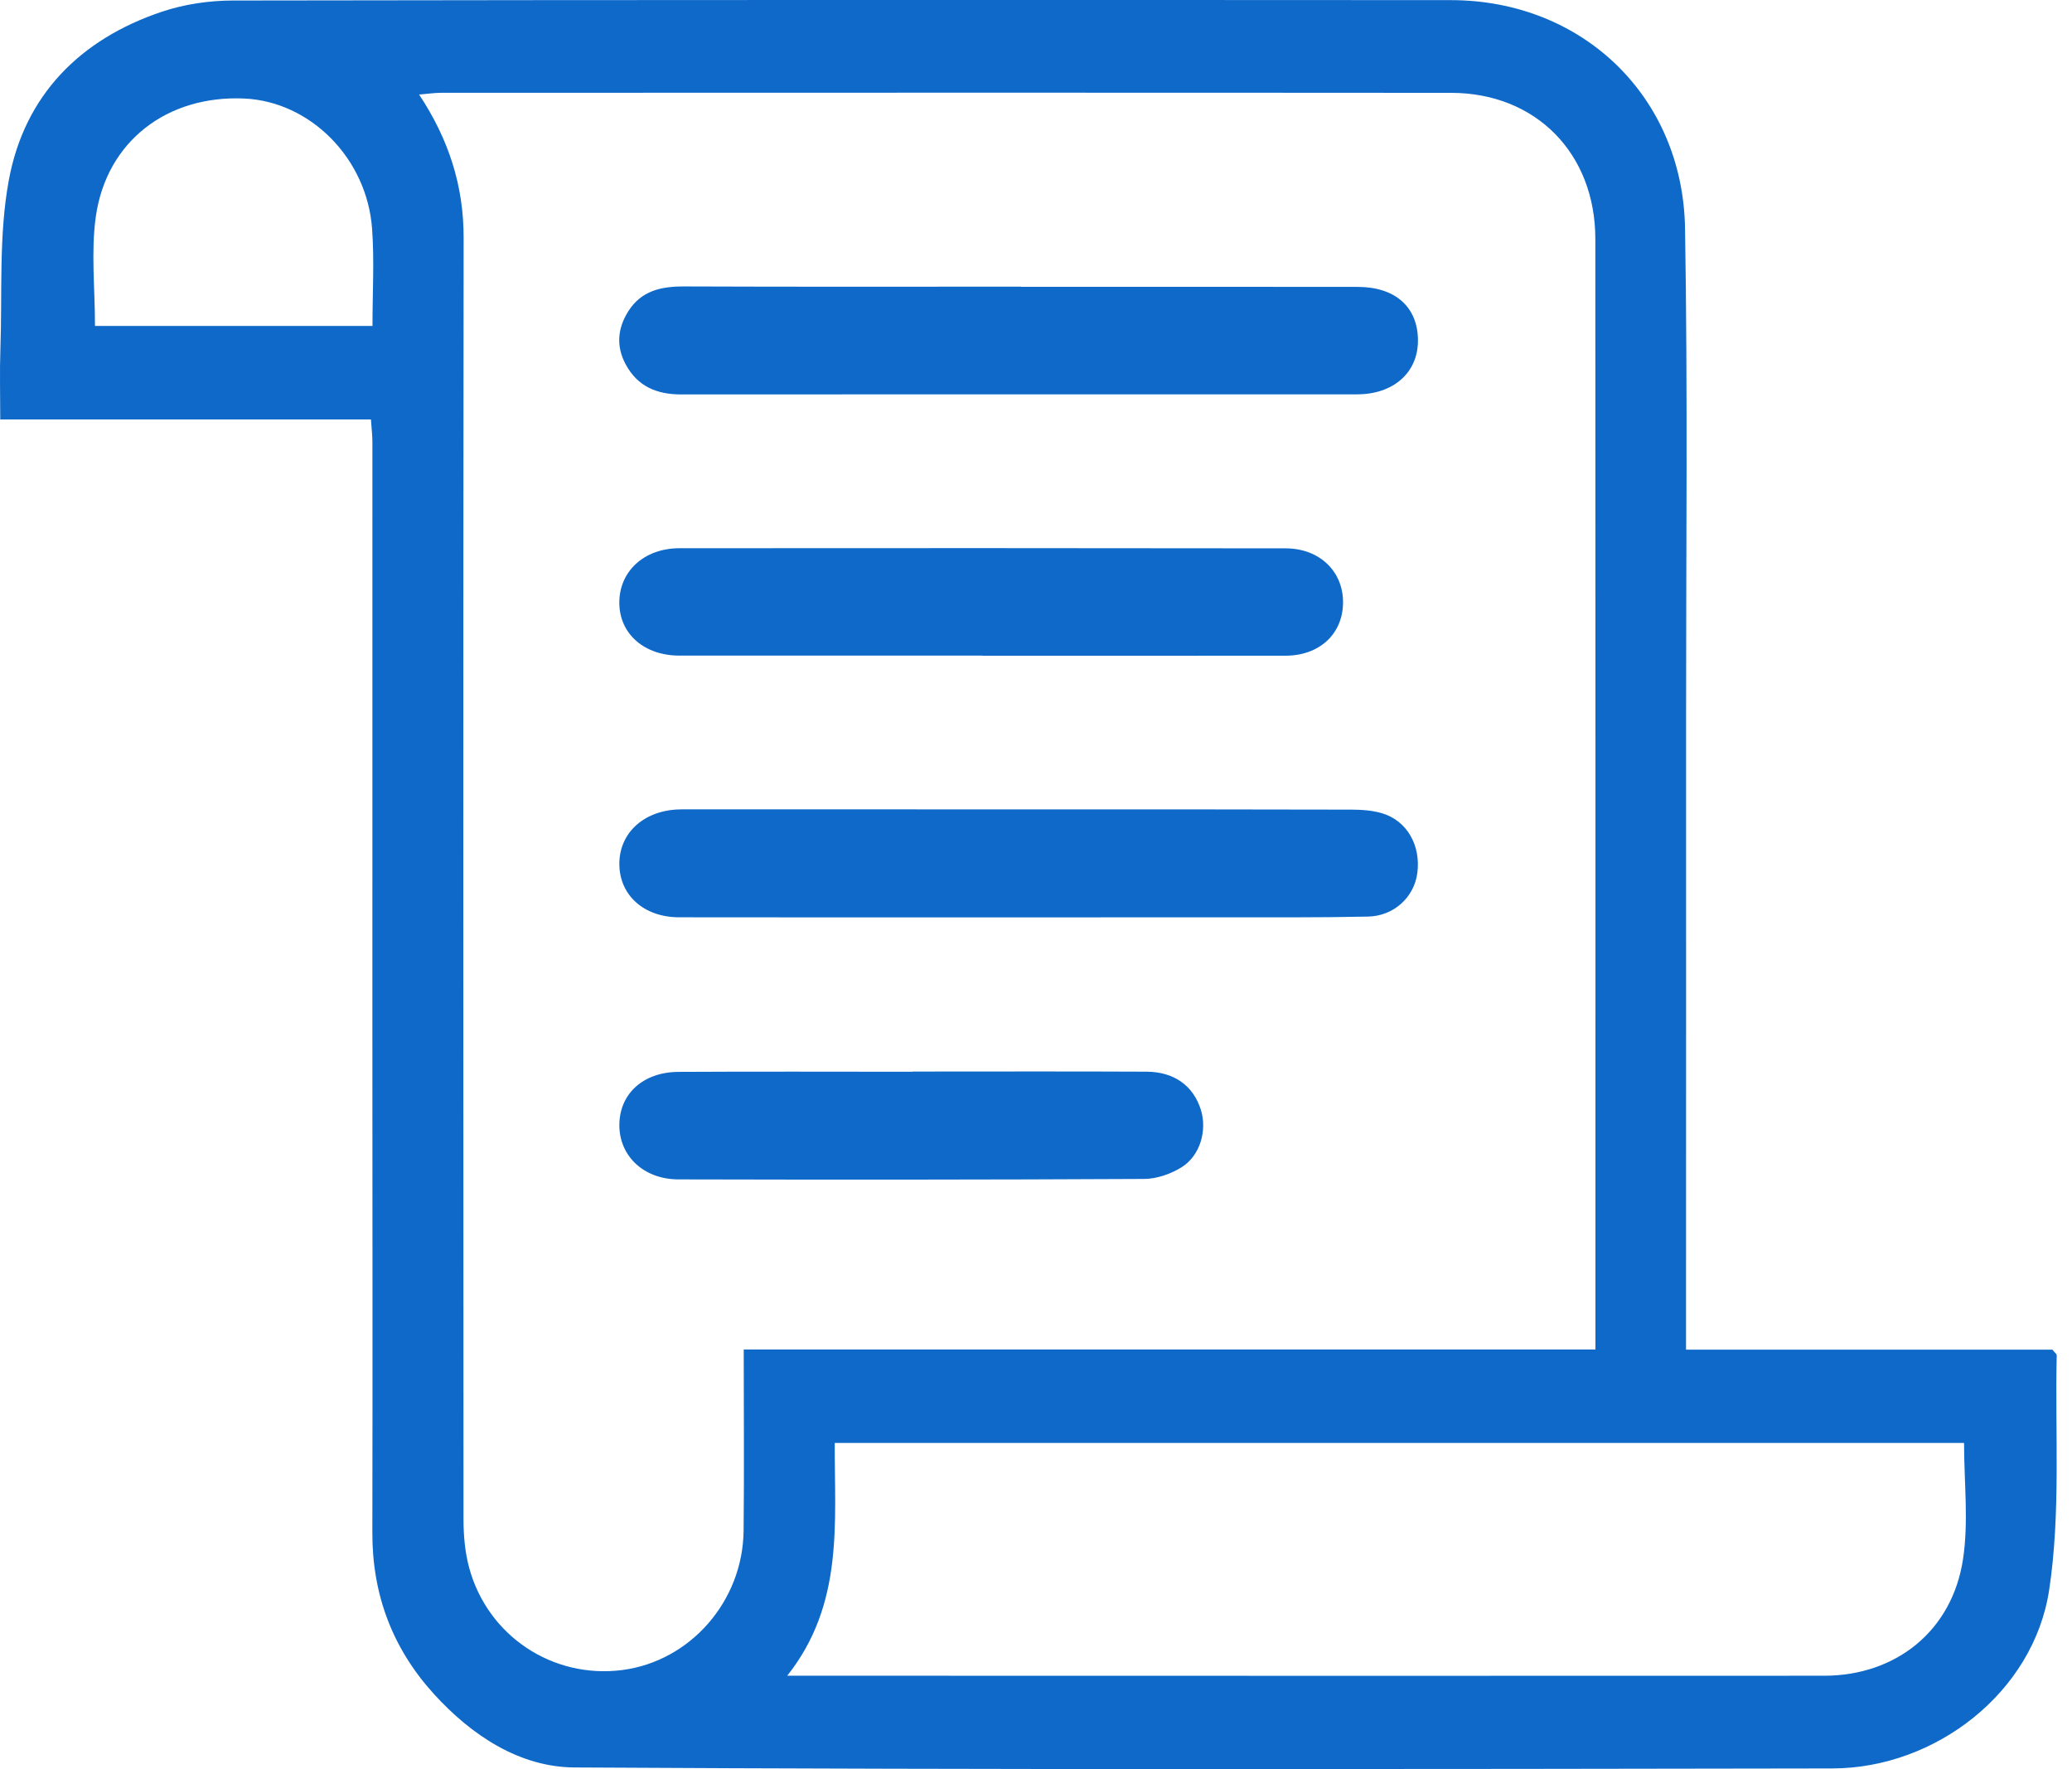 <svg width="82" height="70" viewBox="0 0 82 70" fill="none" xmlns="http://www.w3.org/2000/svg">
<path d="M66.725 53.403C71.665 53.403 76.479 53.403 81.225 53.403C81.329 53.533 81.396 53.578 81.395 53.622C81.325 56.721 81.557 59.867 81.097 62.907C80.484 66.961 76.597 69.967 72.517 69.973C55.922 69.999 39.327 70.03 22.733 69.934C20.567 69.921 18.666 68.672 17.167 67.022C15.531 65.22 14.73 63.094 14.736 60.642C14.749 54.04 14.737 47.439 14.737 40.838C14.737 33.052 14.739 25.267 14.738 17.481C14.738 17.224 14.705 16.966 14.68 16.596C9.794 16.596 4.956 16.596 0.01 16.596C0.01 15.6 -0.016 14.717 0.015 13.836C0.094 11.594 -0.055 9.306 0.35 7.123C0.974 3.755 3.183 1.546 6.406 0.464C7.296 0.165 8.281 0.022 9.222 0.02C25.287 -0.006 41.352 -0.004 57.417 0.005C62.612 0.008 66.599 3.807 66.686 9.037C66.794 15.488 66.725 21.943 66.727 28.396C66.73 36.359 66.726 44.322 66.725 52.285C66.725 52.609 66.725 52.933 66.725 53.403ZM29.433 53.396C40.706 53.396 51.871 53.396 63.14 53.396C63.14 52.953 63.14 52.605 63.14 52.258C63.14 37.99 63.144 23.723 63.136 9.456C63.135 6.071 60.784 3.677 57.434 3.674C44.106 3.663 30.778 3.669 17.451 3.672C17.201 3.672 16.952 3.711 16.586 3.741C17.763 5.517 18.35 7.355 18.348 9.399C18.331 26.3 18.333 43.202 18.343 60.104C18.343 60.748 18.4 61.414 18.567 62.032C19.301 64.735 21.875 66.433 24.622 66.08C27.31 65.734 29.397 63.364 29.428 60.57C29.454 58.236 29.433 55.901 29.433 53.396ZM31.155 66.305C32.984 66.305 34.587 66.305 36.189 66.305C48.19 66.306 60.191 66.313 72.192 66.305C75.039 66.303 77.262 64.522 77.688 61.688C77.913 60.196 77.728 58.642 77.728 57.093C62.84 57.093 47.979 57.093 33.035 57.093C33.023 60.262 33.407 63.462 31.155 66.305ZM3.759 12.898C7.394 12.898 11.019 12.898 14.741 12.898C14.741 11.575 14.818 10.304 14.725 9.046C14.52 6.259 12.278 4.02 9.674 3.899C6.626 3.758 4.218 5.584 3.793 8.565C3.596 9.951 3.759 11.389 3.759 12.898Z" fill="#0F69C9"/>
<path d="M40.288 36.298C35.817 36.298 31.345 36.303 26.873 36.295C25.481 36.292 24.522 35.425 24.511 34.202C24.5 32.982 25.446 32.091 26.821 32.029C26.968 32.022 27.115 32.023 27.262 32.023C32.234 32.024 37.206 32.025 42.177 32.026C45.943 32.027 49.709 32.024 53.474 32.035C53.881 32.036 54.305 32.064 54.692 32.178C55.682 32.47 56.238 33.454 56.09 34.551C55.964 35.492 55.173 36.244 54.144 36.267C52.173 36.31 50.202 36.294 48.231 36.297C45.584 36.3 42.936 36.298 40.288 36.298Z" fill="#0F69C9"/>
<path d="M40.407 11.349C44.849 11.349 49.292 11.345 53.734 11.352C55.228 11.354 56.114 12.156 56.116 13.473C56.118 14.74 55.151 15.602 53.707 15.603C44.792 15.605 35.878 15.6 26.963 15.607C26.003 15.608 25.236 15.298 24.764 14.421C24.377 13.705 24.437 12.997 24.863 12.32C25.381 11.497 26.173 11.33 27.08 11.334C31.522 11.352 35.965 11.342 40.407 11.342C40.407 11.345 40.407 11.347 40.407 11.349Z" fill="#0F69C9"/>
<path d="M38.886 25.941C34.887 25.941 30.888 25.942 26.889 25.941C25.503 25.94 24.53 25.094 24.51 23.88C24.49 22.628 25.473 21.694 26.885 21.692C34.883 21.685 42.88 21.686 50.878 21.697C52.236 21.698 53.174 22.626 53.151 23.874C53.129 25.092 52.212 25.942 50.882 25.944C46.883 25.95 42.884 25.946 38.885 25.946C38.886 25.945 38.886 25.943 38.886 25.941Z" fill="#0F69C9"/>
<path d="M36.112 42.399C39.2 42.399 42.288 42.389 45.376 42.404C46.476 42.41 47.227 42.967 47.524 43.91C47.779 44.723 47.501 45.726 46.761 46.186C46.333 46.452 45.781 46.645 45.284 46.648C39.137 46.68 32.99 46.681 26.844 46.666C25.467 46.662 24.511 45.735 24.511 44.521C24.511 43.29 25.442 42.42 26.848 42.412C29.936 42.394 33.024 42.407 36.112 42.407C36.112 42.404 36.112 42.401 36.112 42.399Z" fill="#0F69C9"/>
</svg>
